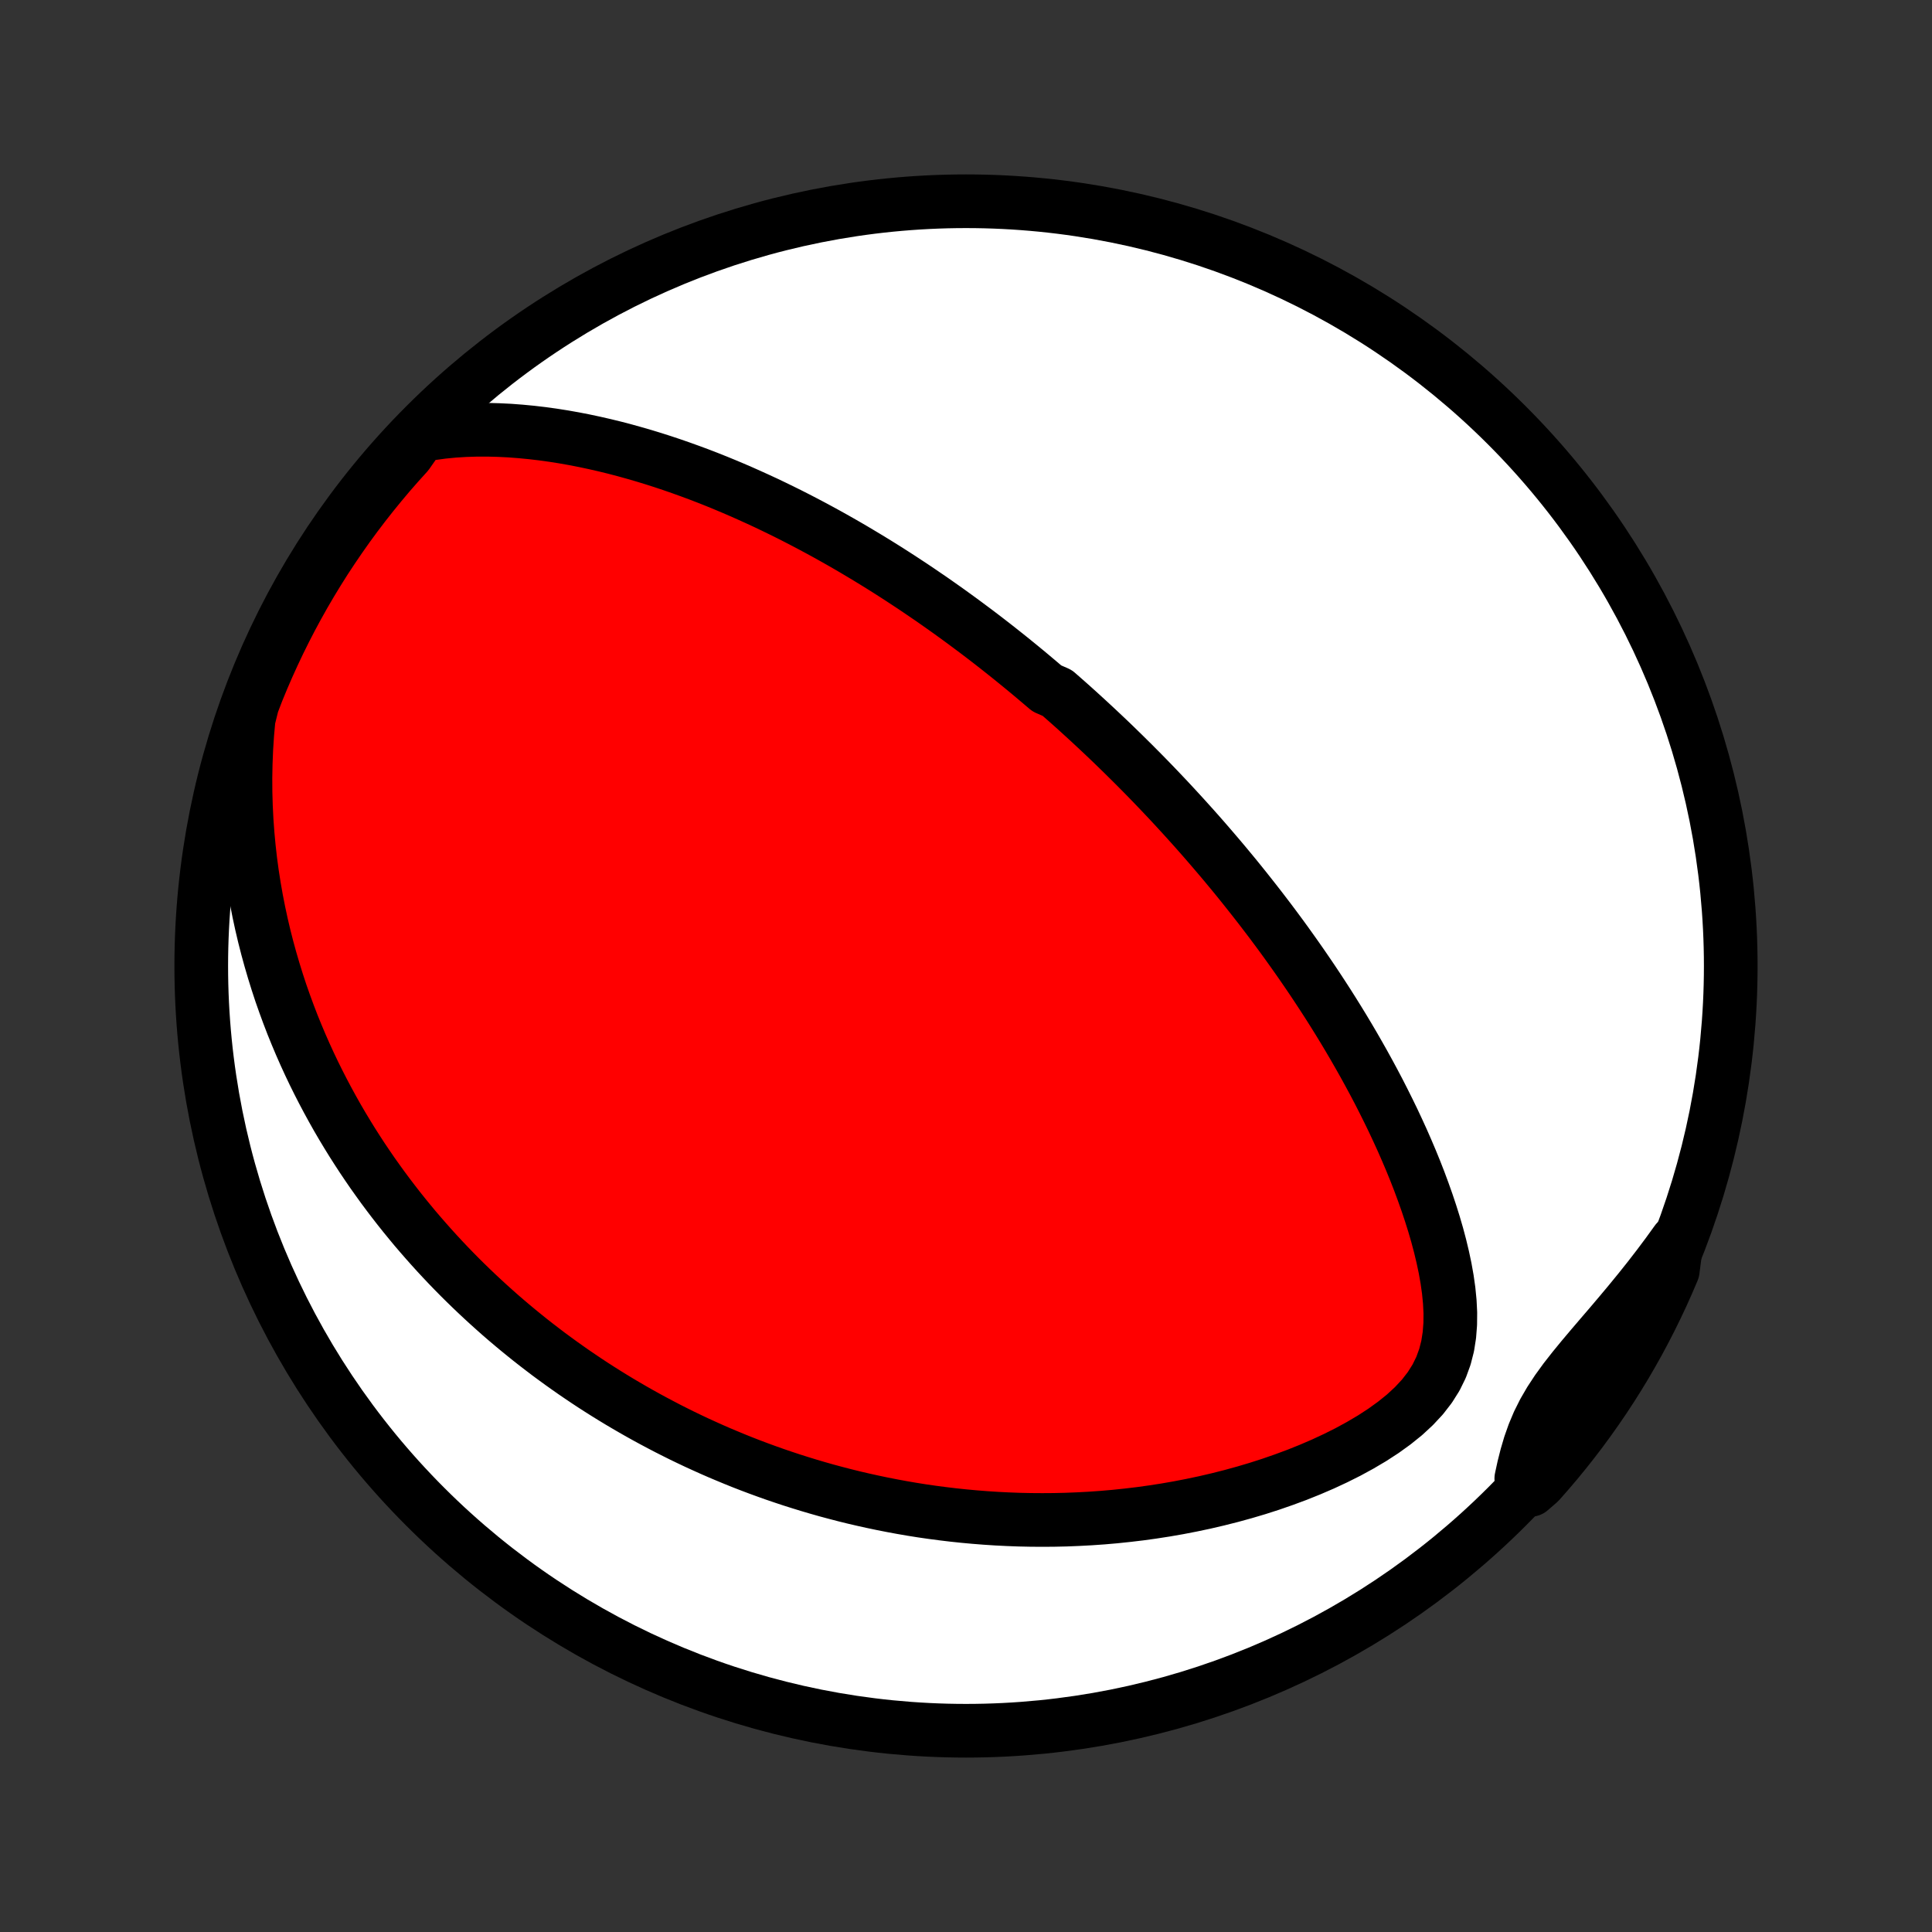 <?xml version="1.0" encoding="utf-8" standalone="no"?>
<!DOCTYPE svg PUBLIC "-//W3C//DTD SVG 1.1//EN"
  "http://www.w3.org/Graphics/SVG/1.1/DTD/svg11.dtd">
<!-- Created with matplotlib (http://matplotlib.org/) -->
<svg height="72pt" version="1.1" viewBox="0 0 72 72" width="72pt" xmlns="http://www.w3.org/2000/svg" xmlns:xlink="http://www.w3.org/1999/xlink">
 <rect x="0" y="0" width="72" height="72" fill="#333333" stroke="none"/>
 <defs>
  <style type="text/css">
*{stroke-linecap:butt;stroke-linejoin:round;}
  </style>
 </defs>
 <g id="figure_1">
  <g id="patch_1">
   <path d="
M0 72
L72 72
L72 0
L0 0
z
" style="fill:none;"/>
  </g>
  <g id="axes_1">
   <g id="PatchCollection_1">
    <defs>
     <path d="
M36 -7.5
C43.558 -7.5 50.808 -10.503 56.153 -15.848
C61.497 -21.192 64.5 -28.442 64.5 -36
C64.5 -43.558 61.497 -50.808 56.153 -56.153
C50.808 -61.497 43.558 -64.5 36 -64.5
C28.442 -64.5 21.192 -61.497 15.848 -56.153
C10.503 -50.808 7.5 -43.558 7.5 -36
C7.5 -28.442 10.503 -21.192 15.848 -15.848
C21.192 -10.503 28.442 -7.5 36 -7.5
z
" id="C0_0_a811fe30f3"/>
     <path d="
M15.651 -55.771
L16.073 -55.846
L16.495 -55.903
L16.916 -55.944
L17.336 -55.97
L17.755 -55.983
L18.171 -55.984
L18.584 -55.973
L18.995 -55.953
L19.403 -55.922
L19.808 -55.883
L20.209 -55.836
L20.606 -55.781
L20.999 -55.719
L21.388 -55.65
L21.773 -55.575
L22.154 -55.494
L22.53 -55.408
L22.903 -55.317
L23.27 -55.221
L23.633 -55.12
L23.992 -55.016
L24.346 -54.908
L24.696 -54.796
L25.041 -54.681
L25.381 -54.563
L25.717 -54.442
L26.049 -54.319
L26.376 -54.193
L26.698 -54.065
L27.017 -53.934
L27.331 -53.802
L27.641 -53.668
L27.946 -53.532
L28.248 -53.395
L28.546 -53.257
L28.839 -53.117
L29.129 -52.976
L29.415 -52.834
L29.697 -52.691
L29.975 -52.547
L30.25 -52.402
L30.522 -52.256
L30.79 -52.11
L31.054 -51.963
L31.316 -51.815
L31.574 -51.667
L31.829 -51.518
L32.081 -51.368
L32.331 -51.218
L32.577 -51.068
L32.821 -50.917
L33.062 -50.766
L33.3 -50.614
L33.536 -50.462
L33.769 -50.309
L34 -50.157
L34.229 -50.003
L34.455 -49.849
L34.68 -49.696
L34.902 -49.541
L35.122 -49.386
L35.341 -49.231
L35.557 -49.075
L35.772 -48.919
L35.985 -48.762
L36.196 -48.605
L36.406 -48.448
L36.614 -48.29
L36.821 -48.131
L37.026 -47.972
L37.23 -47.812
L37.432 -47.652
L37.634 -47.491
L37.834 -47.329
L38.033 -47.167
L38.231 -47.004
L38.428 -46.84
L38.624 -46.675
L38.819 -46.51
L39.014 -46.344
L39.4 -46.176
L39.592 -46.008
L39.784 -45.839
L39.975 -45.669
L40.165 -45.498
L40.355 -45.325
L40.544 -45.152
L40.733 -44.977
L40.922 -44.801
L41.11 -44.624
L41.298 -44.446
L41.486 -44.266
L41.673 -44.084
L41.86 -43.902
L42.047 -43.717
L42.235 -43.531
L42.422 -43.343
L42.609 -43.154
L42.796 -42.963
L42.983 -42.77
L43.17 -42.575
L43.357 -42.378
L43.545 -42.179
L43.732 -41.978
L43.92 -41.774
L44.108 -41.569
L44.296 -41.361
L44.485 -41.151
L44.674 -40.938
L44.863 -40.723
L45.052 -40.505
L45.242 -40.284
L45.432 -40.061
L45.623 -39.835
L45.813 -39.606
L46.005 -39.374
L46.196 -39.139
L46.388 -38.9
L46.58 -38.658
L46.773 -38.413
L46.966 -38.165
L47.159 -37.913
L47.353 -37.658
L47.547 -37.398
L47.741 -37.136
L47.935 -36.869
L48.129 -36.598
L48.324 -36.323
L48.519 -36.044
L48.713 -35.761
L48.908 -35.474
L49.102 -35.182
L49.296 -34.886
L49.49 -34.586
L49.683 -34.281
L49.876 -33.971
L50.068 -33.657
L50.259 -33.338
L50.449 -33.014
L50.638 -32.685
L50.826 -32.352
L51.012 -32.014
L51.197 -31.671
L51.38 -31.323
L51.56 -30.97
L51.738 -30.613
L51.914 -30.251
L52.086 -29.884
L52.256 -29.512
L52.421 -29.136
L52.583 -28.755
L52.74 -28.37
L52.892 -27.981
L53.038 -27.587
L53.179 -27.19
L53.313 -26.789
L53.44 -26.385
L53.559 -25.977
L53.668 -25.567
L53.767 -25.154
L53.855 -24.739
L53.929 -24.323
L53.988 -23.906
L54.029 -23.488
L54.05 -23.072
L54.046 -22.657
L54.014 -22.245
L53.95 -21.837
L53.848 -21.437
L53.705 -21.044
L53.518 -20.663
L53.285 -20.293
L53.01 -19.938
L52.694 -19.599
L52.344 -19.275
L51.963 -18.968
L51.558 -18.676
L51.132 -18.399
L50.69 -18.138
L50.235 -17.89
L49.769 -17.657
L49.296 -17.437
L48.815 -17.23
L48.331 -17.036
L47.842 -16.855
L47.352 -16.685
L46.86 -16.527
L46.367 -16.381
L45.875 -16.246
L45.384 -16.122
L44.895 -16.008
L44.407 -15.905
L43.922 -15.811
L43.44 -15.727
L42.962 -15.653
L42.486 -15.587
L42.015 -15.531
L41.548 -15.482
L41.085 -15.442
L40.627 -15.41
L40.174 -15.386
L39.725 -15.368
L39.281 -15.358
L38.843 -15.355
L38.409 -15.358
L37.98 -15.367
L37.557 -15.383
L37.139 -15.404
L36.726 -15.431
L36.319 -15.463
L35.916 -15.5
L35.519 -15.542
L35.127 -15.589
L34.74 -15.64
L34.359 -15.695
L33.982 -15.755
L33.61 -15.819
L33.243 -15.887
L32.881 -15.958
L32.524 -16.033
L32.171 -16.111
L31.823 -16.192
L31.479 -16.277
L31.14 -16.365
L30.805 -16.455
L30.474 -16.549
L30.148 -16.645
L29.826 -16.744
L29.507 -16.845
L29.193 -16.949
L28.882 -17.055
L28.575 -17.164
L28.271 -17.275
L27.971 -17.388
L27.675 -17.503
L27.382 -17.621
L27.092 -17.741
L26.805 -17.862
L26.521 -17.986
L26.241 -18.112
L25.963 -18.239
L25.688 -18.369
L25.416 -18.5
L25.147 -18.634
L24.88 -18.769
L24.616 -18.907
L24.354 -19.046
L24.094 -19.187
L23.837 -19.33
L23.582 -19.475
L23.329 -19.622
L23.079 -19.77
L22.83 -19.921
L22.584 -20.073
L22.339 -20.228
L22.096 -20.384
L21.855 -20.543
L21.616 -20.704
L21.378 -20.866
L21.143 -21.031
L20.908 -21.198
L20.676 -21.367
L20.444 -21.538
L20.215 -21.712
L19.986 -21.888
L19.759 -22.066
L19.534 -22.247
L19.309 -22.43
L19.087 -22.615
L18.865 -22.803
L18.644 -22.994
L18.425 -23.188
L18.207 -23.384
L17.99 -23.583
L17.774 -23.785
L17.559 -23.99
L17.345 -24.198
L17.132 -24.409
L16.921 -24.623
L16.71 -24.841
L16.501 -25.062
L16.292 -25.287
L16.085 -25.515
L15.879 -25.747
L15.674 -25.982
L15.469 -26.221
L15.267 -26.465
L15.065 -26.712
L14.864 -26.964
L14.665 -27.22
L14.467 -27.48
L14.27 -27.745
L14.075 -28.015
L13.88 -28.289
L13.688 -28.569
L13.497 -28.853
L13.308 -29.143
L13.12 -29.438
L12.935 -29.738
L12.751 -30.044
L12.569 -30.356
L12.39 -30.674
L12.213 -30.998
L12.038 -31.328
L11.866 -31.664
L11.696 -32.007
L11.53 -32.356
L11.367 -32.712
L11.207 -33.075
L11.051 -33.445
L10.898 -33.822
L10.75 -34.207
L10.606 -34.599
L10.466 -34.998
L10.332 -35.406
L10.203 -35.821
L10.079 -36.244
L9.961 -36.674
L9.849 -37.113
L9.744 -37.56
L9.646 -38.015
L9.555 -38.478
L9.472 -38.95
L9.397 -39.429
L9.331 -39.917
L9.275 -40.413
L9.228 -40.916
L9.191 -41.428
L9.165 -41.947
L9.15 -42.473
L9.147 -43.006
L9.157 -43.547
L9.179 -44.093
L9.215 -44.646
L9.265 -45.204
L9.405 -45.767
L9.588 -46.245
L9.779 -46.708
L9.978 -47.167
L10.185 -47.623
L10.399 -48.075
L10.622 -48.524
L10.852 -48.969
L11.09 -49.41
L11.335 -49.847
L11.588 -50.279
L11.849 -50.708
L12.116 -51.132
L12.392 -51.551
L12.674 -51.965
L12.963 -52.375
L13.259 -52.779
L13.563 -53.179
L13.873 -53.573
L14.19 -53.962
L14.513 -54.346
L14.843 -54.723
L15.18 -55.096
z
" id="C0_1_1876b59f4b"/>
     <path d="
M62.48 -25.74
L62.146 -25.278
L61.805 -24.822
L61.457 -24.371
L61.104 -23.928
L60.746 -23.49
L60.386 -23.059
L60.026 -22.634
L59.667 -22.216
L59.314 -21.803
L58.969 -21.394
L58.638 -20.99
L58.324 -20.589
L58.033 -20.188
L57.77 -19.788
L57.536 -19.385
L57.333 -18.979
L57.161 -18.57
L57.015 -18.157
L56.892 -17.74
L56.786 -17.32
L56.694 -16.898
L57.029 -16.475
L57.361 -16.763
L57.687 -17.133
L58.007 -17.509
L58.319 -17.89
L58.625 -18.277
L58.924 -18.669
L59.216 -19.067
L59.501 -19.47
L59.779 -19.877
L60.05 -20.29
L60.313 -20.707
L60.569 -21.129
L60.817 -21.556
L61.058 -21.987
L61.291 -22.422
L61.516 -22.861
L61.734 -23.305
L61.944 -23.752
L62.146 -24.203
L62.34 -24.658
z
" id="C0_2_a4c67bb595"/>
    </defs>
    <g clip-path="url(#p1bffca34e9)">
     <use style="fill:#ffffff;stroke:#000000;stroke-width:2.0;" x="0.0" xlink:href="#C0_0_a811fe30f3" y="72.0"/>
    </g>
    <g clip-path="url(#p1bffca34e9)">
     <use style="fill:#ff0000;stroke:#000000;stroke-width:2.0;" x="0.0" xlink:href="#C0_1_1876b59f4b" y="72.0"/>
    </g>
    <g clip-path="url(#p1bffca34e9)">
     <use style="fill:#ff0000;stroke:#000000;stroke-width:2.0;" x="0.0" xlink:href="#C0_2_a4c67bb595" y="72.0"/>
    </g>
   </g>
  </g>
 </g>
 <defs>
  <clipPath id="p1bffca34e9">
   <rect height="72.0" width="72.0" x="0.0" y="0.0"/>
  </clipPath>
 </defs>
</svg>
